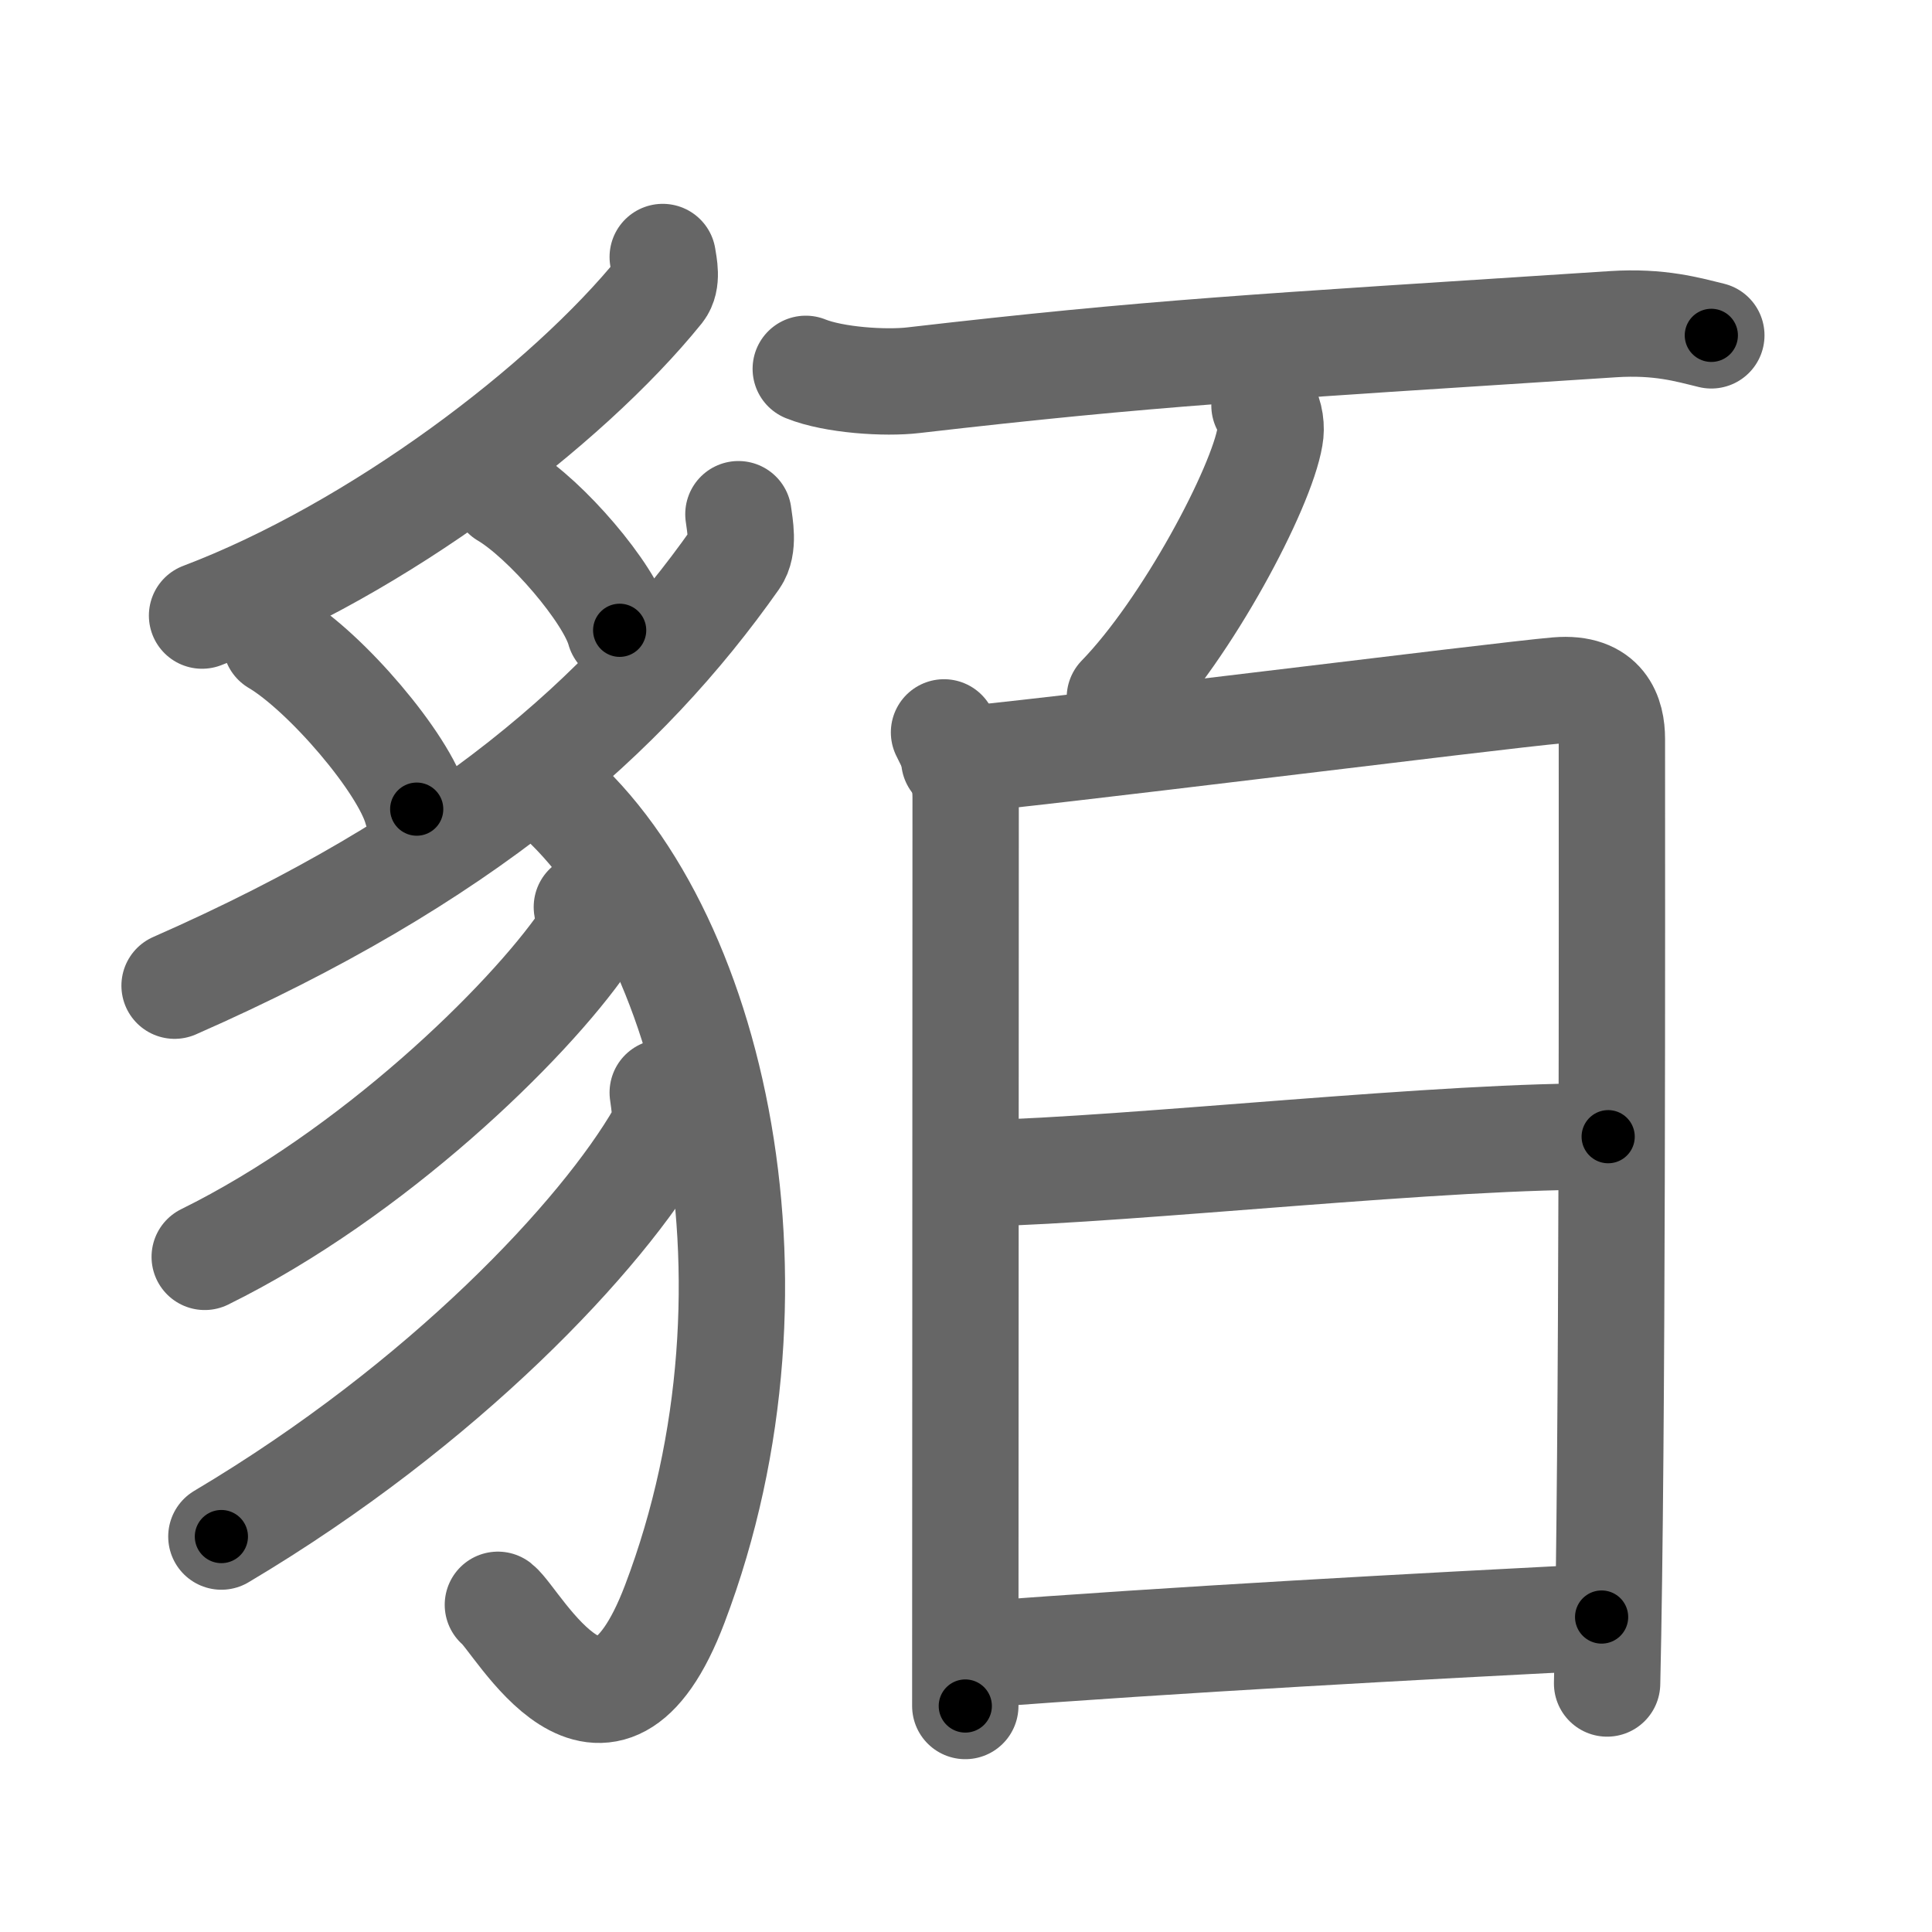 <svg xmlns="http://www.w3.org/2000/svg" width="109" height="109" viewBox="0 0 109 109" id="8c8a"><g fill="none" stroke="#666" stroke-width="6" stroke-linecap="round" stroke-linejoin="round"><g><g><path d="M37.39,14.5c0.07,0.46,0.28,1.34-0.14,1.87C31.96,22.92,21.25,31,11.4,34.73" /><path d="M15.56,36.23c2.81,1.66,7.25,6.84,7.95,9.42" /><path d="M28.49,27.92c2.29,1.35,5.9,5.54,6.47,7.64" /><path d="M41.66,29.01c0.08,0.63,0.33,1.81-0.17,2.52c-6.22,8.84-15.42,16.95-31.64,24.08" /><path d="M30.25,43.92C40,51.25,45,72.25,38.07,90.49c-3.95,10.41-8.84,0.94-9.98,0.05" /><path d="M33.11,51.17c0.06,0.46,0.28,1.28-0.12,1.87C29.75,57.75,21,66.25,11.55,70.91" /><path d="M37.39,61.64c0.07,0.59,0.3,1.6-0.14,2.37c-3.27,5.67-12.14,15.18-24.76,22.68" /></g><g><g><path d="M45.46,20.81c1.58,0.64,4.49,0.83,6.08,0.64c13.6-1.57,19-1.83,39.46-3.16c2.64-0.17,4.23,0.31,5.55,0.63" /></g><g><g><path d="M71.34,22.88c0.34,0.57,0.4,1.26,0.31,1.75c-0.48,2.91-4.67,10.82-8.47,14.73" /></g><g><path d="M53.26,41.32c0.61,1.3,1.22,1.96,1.22,3.69c0,15.99-0.02,41.99-0.02,51.24" /><path d="M53.84,42.89c3.44-0.22,30.89-3.68,34.02-3.94c2.61-0.22,3.08,1.44,3.08,2.74c0,9.31,0.05,39.44-0.27,53.29" /><path d="M55.28,66.2C64,66,81.75,64,90.73,64.13" /><path d="M54.97,93.37c11.28-0.87,25.28-1.62,35.39-2.14" /></g></g></g></g></g><g fill="none" stroke="#000" stroke-width="3" stroke-linecap="round" stroke-linejoin="round"><path d="M37.39,14.5c0.07,0.46,0.28,1.34-0.14,1.87C31.96,22.92,21.25,31,11.4,34.73" stroke-dasharray="33.943" stroke-dashoffset="33.943"><animate attributeName="stroke-dashoffset" values="33.943;33.943;0" dur="0.339s" fill="freeze" begin="0s;8c8a.click" /></path><path d="M15.56,36.23c2.81,1.66,7.25,6.84,7.95,9.42" stroke-dasharray="12.5" stroke-dashoffset="12.5"><animate attributeName="stroke-dashoffset" values="12.5" fill="freeze" begin="8c8a.click" /><animate attributeName="stroke-dashoffset" values="12.5;12.5;0" keyTimes="0;0.731;1" dur="0.464s" fill="freeze" begin="0s;8c8a.click" /></path><path d="M28.49,27.92c2.29,1.35,5.9,5.54,6.47,7.64" stroke-dasharray="10.154" stroke-dashoffset="10.154"><animate attributeName="stroke-dashoffset" values="10.154" fill="freeze" begin="8c8a.click" /><animate attributeName="stroke-dashoffset" values="10.154;10.154;0" keyTimes="0;0.82;1" dur="0.566s" fill="freeze" begin="0s;8c8a.click" /></path><path d="M41.66,29.01c0.08,0.63,0.33,1.81-0.17,2.52c-6.22,8.84-15.42,16.95-31.64,24.08" stroke-dasharray="42.865" stroke-dashoffset="42.865"><animate attributeName="stroke-dashoffset" values="42.865" fill="freeze" begin="8c8a.click" /><animate attributeName="stroke-dashoffset" values="42.865;42.865;0" keyTimes="0;0.569;1" dur="0.995s" fill="freeze" begin="0s;8c8a.click" /></path><path d="M30.25,43.92C40,51.25,45,72.25,38.07,90.49c-3.95,10.41-8.84,0.94-9.98,0.05" stroke-dasharray="64.516" stroke-dashoffset="64.516"><animate attributeName="stroke-dashoffset" values="64.516" fill="freeze" begin="8c8a.click" /><animate attributeName="stroke-dashoffset" values="64.516;64.516;0" keyTimes="0;0.672;1" dur="1.48s" fill="freeze" begin="0s;8c8a.click" /></path><path d="M33.11,51.17c0.06,0.46,0.28,1.28-0.12,1.87C29.75,57.75,21,66.25,11.55,70.91" stroke-dasharray="30.069" stroke-dashoffset="30.069"><animate attributeName="stroke-dashoffset" values="30.069" fill="freeze" begin="8c8a.click" /><animate attributeName="stroke-dashoffset" values="30.069;30.069;0" keyTimes="0;0.831;1" dur="1.781s" fill="freeze" begin="0s;8c8a.click" /></path><path d="M37.39,61.64c0.07,0.59,0.3,1.6-0.14,2.37c-3.27,5.67-12.14,15.18-24.76,22.68" stroke-dasharray="36.295" stroke-dashoffset="36.295"><animate attributeName="stroke-dashoffset" values="36.295" fill="freeze" begin="8c8a.click" /><animate attributeName="stroke-dashoffset" values="36.295;36.295;0" keyTimes="0;0.831;1" dur="2.144s" fill="freeze" begin="0s;8c8a.click" /></path><path d="M45.46,20.81c1.58,0.64,4.49,0.83,6.08,0.64c13.6-1.57,19-1.83,39.46-3.16c2.64-0.17,4.23,0.31,5.55,0.63" stroke-dasharray="51.367" stroke-dashoffset="51.367"><animate attributeName="stroke-dashoffset" values="51.367" fill="freeze" begin="8c8a.click" /><animate attributeName="stroke-dashoffset" values="51.367;51.367;0" keyTimes="0;0.807;1" dur="2.658s" fill="freeze" begin="0s;8c8a.click" /></path><path d="M71.34,22.88c0.34,0.57,0.4,1.26,0.31,1.75c-0.48,2.91-4.67,10.82-8.47,14.73" stroke-dasharray="18.952" stroke-dashoffset="18.952"><animate attributeName="stroke-dashoffset" values="18.952" fill="freeze" begin="8c8a.click" /><animate attributeName="stroke-dashoffset" values="18.952;18.952;0" keyTimes="0;0.933;1" dur="2.848s" fill="freeze" begin="0s;8c8a.click" /></path><path d="M53.26,41.32c0.61,1.3,1.22,1.96,1.22,3.69c0,15.99-0.02,41.99-0.02,51.24" stroke-dasharray="55.179" stroke-dashoffset="55.179"><animate attributeName="stroke-dashoffset" values="55.179" fill="freeze" begin="8c8a.click" /><animate attributeName="stroke-dashoffset" values="55.179;55.179;0" keyTimes="0;0.838;1" dur="3.4s" fill="freeze" begin="0s;8c8a.click" /></path><path d="M53.84,42.89c3.44-0.22,30.89-3.68,34.02-3.94c2.61-0.22,3.08,1.44,3.08,2.74c0,9.31,0.05,39.44-0.27,53.29" stroke-dasharray="92.355" stroke-dashoffset="92.355"><animate attributeName="stroke-dashoffset" values="92.355" fill="freeze" begin="8c8a.click" /><animate attributeName="stroke-dashoffset" values="92.355;92.355;0" keyTimes="0;0.83;1" dur="4.094s" fill="freeze" begin="0s;8c8a.click" /></path><path d="M55.28,66.2C64,66,81.75,64,90.73,64.13" stroke-dasharray="35.519" stroke-dashoffset="35.519"><animate attributeName="stroke-dashoffset" values="35.519" fill="freeze" begin="8c8a.click" /><animate attributeName="stroke-dashoffset" values="35.519;35.519;0" keyTimes="0;0.92;1" dur="4.449s" fill="freeze" begin="0s;8c8a.click" /></path><path d="M54.97,93.37c11.28-0.87,25.28-1.62,35.39-2.14" stroke-dasharray="35.457" stroke-dashoffset="35.457"><animate attributeName="stroke-dashoffset" values="35.457" fill="freeze" begin="8c8a.click" /><animate attributeName="stroke-dashoffset" values="35.457;35.457;0" keyTimes="0;0.926;1" dur="4.804s" fill="freeze" begin="0s;8c8a.click" /></path></g></svg>